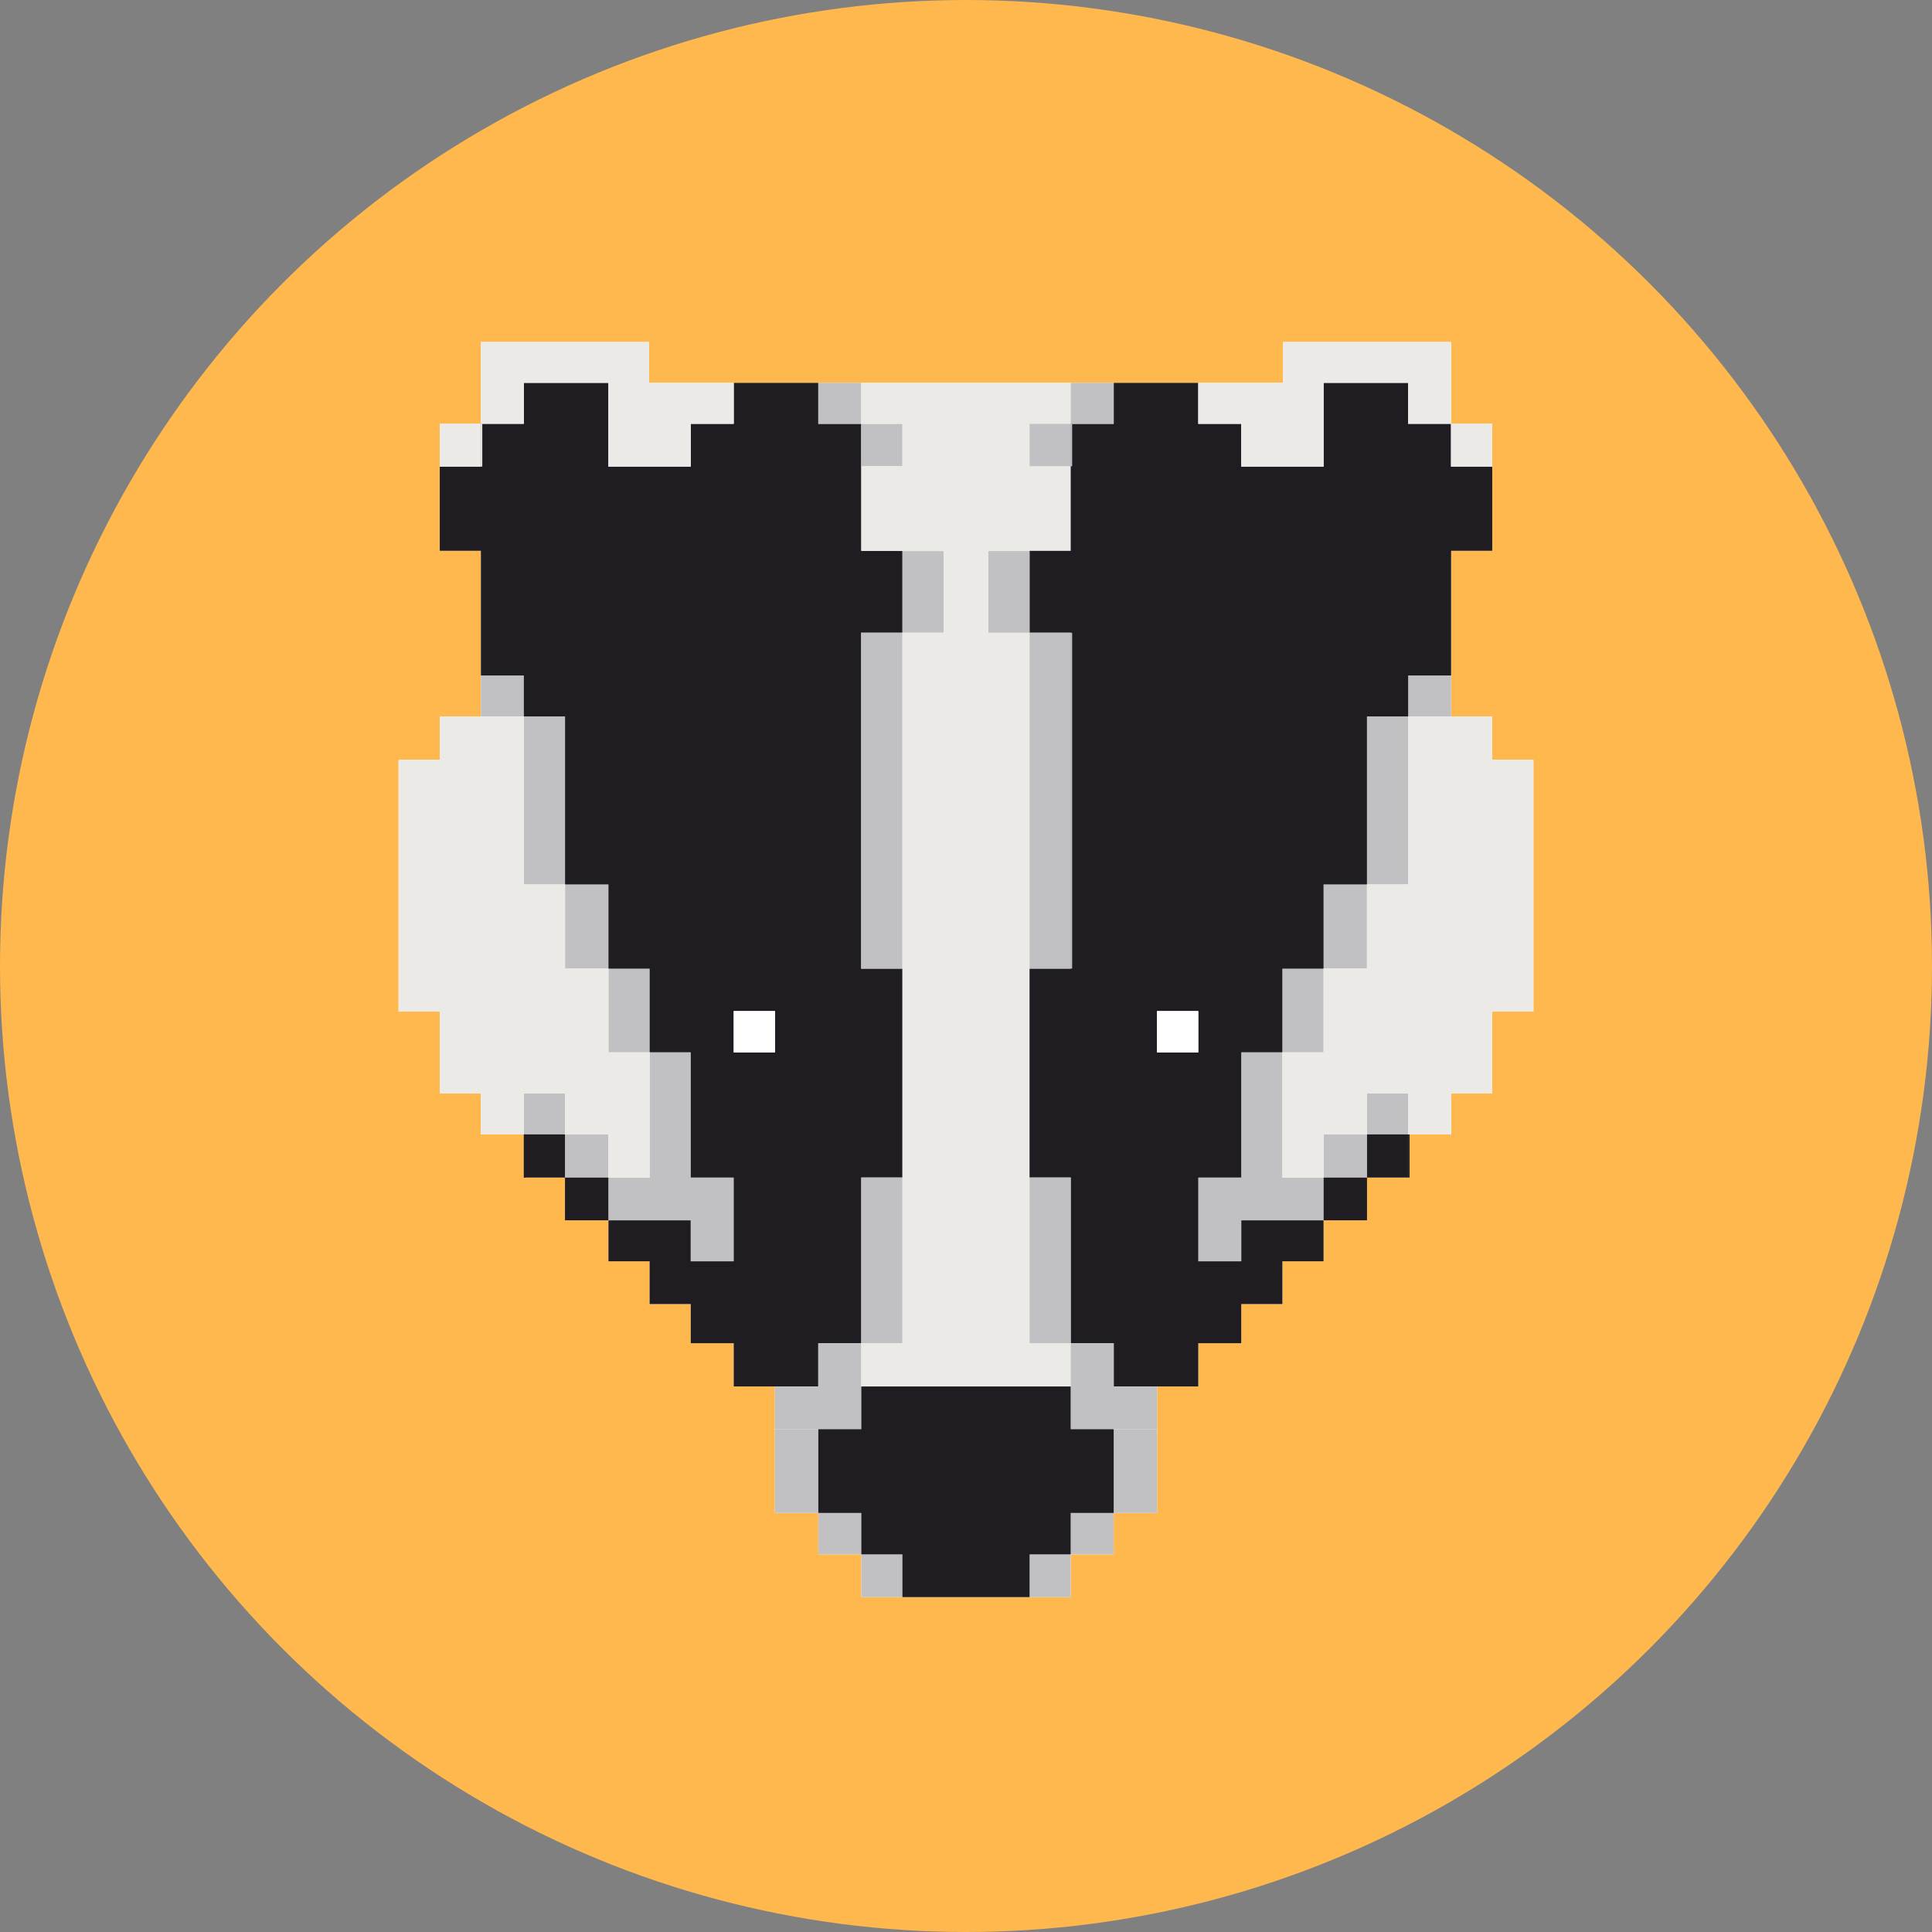 <svg width="272" height="272" viewBox="0 0 272 272" fill="none" xmlns="http://www.w3.org/2000/svg">
<rect x="0" y="0" width="272" height="272" fill="#808080" stroke="none"/>
<circle cx="136" cy="136" r="136" fill="#FFB84D"/>
<g clip-path="url(#clip0_1719_822)">
<path d="M210.089 106.97V100.878H204.298V95.097V94.883V91.746V77.546H210.089V65.69H204.304V65.685H210.089V59.666H204.291V48.151H198.249H180.624V51.864V53.897H168.699H162.886H156.794H150.744H136H121.256H115.206H109.114H103.301H91.376V51.864V48.151H73.751H67.709V59.666H61.911V65.685H67.696V65.69H61.911V77.546H67.703V91.746V94.883V95.097V100.878H61.911V106.97H56.114V142.4H61.911V153.932H67.693V159.708H71.899H73.747V165.785H73.753H79.541V171.804H85.655V177.575H85.658H91.456V181.657V183.597H97.247V189.107H103.297V195.195H109.092V201.212V213.005H115.206V218.836H121.26V224.855H127.044H136H144.956H150.74V218.836H156.794V213.005H162.908V201.212V195.195H168.703V189.107H174.753V183.597H180.544V181.657V177.575H186.342H186.345V171.804H192.459V165.785H198.247H198.253V159.708H200.101H204.307V153.932H210.089V142.4H215.886V106.97H210.089Z" fill="white"/>
<path d="M121.459 165.781H121.256V189.104H121.459V165.781Z" fill="#EBEAE6"/>
<path d="M121.256 59.667H115.206V59.869H121.256V59.667Z" fill="#EBEAE6"/>
<path d="M73.747 124.518H79.55V100.868H73.747V95.097H67.702V100.878H73.747V124.518Z" fill="#C1C1C3"/>
<path d="M85.658 124.518H79.55V136.368H85.658V124.518Z" fill="#C1C1C3"/>
<path d="M97.24 171.811V177.575H103.297V165.782H97.249V148.151H91.46V136.374H85.658V148.161H91.453V165.785H85.655V171.804V177.575H85.658V171.811H97.24Z" fill="#C1C1C3"/>
<path d="M85.655 159.699H79.541V153.932H73.753V159.709H79.541V165.785H85.655V159.699Z" fill="#C1C1C3"/>
<path d="M121.26 77.553V65.646H121.256V59.67H115.206V59.667V53.897H109.114H103.301V59.671H97.247V65.693H85.655V53.897H73.747L73.751 59.666H73.747V59.667H67.709V65.685H67.696V65.69H61.911V77.546H67.702V91.746V94.883V95.098H73.747V100.868H79.55V124.518H85.658V136.368V136.374H91.46V148.151H97.249V165.782H103.297V177.575H97.24V171.811H85.658V177.575H91.455V181.657V183.598H97.247V189.107H103.297V195.196H109.091H115.202V189.104H120.736H121.256V165.782H121.259H127.054V136.371H121.259V136.361H121.256V89.081H121.259H127.051H127.054V77.584V77.553H121.26ZM109.114 148.167H105.62H103.297V142.346H105.62H109.114V148.167Z" fill="#1F1C22"/>
<path d="M85.655 165.785H79.541V171.804H85.655V165.785Z" fill="#1F1C22"/>
<path d="M67.709 59.667V59.666H61.911V65.685H67.696V59.667H67.709Z" fill="#EBEAE6"/>
<path d="M67.899 59.667H67.696V65.685H67.899V59.667Z" fill="#EBEAE6"/>
<path d="M73.747 53.897H85.655V65.693H97.247V59.67H103.301V53.897H91.376V51.864V48.151H73.751H67.709V59.666H73.747V53.897Z" fill="#EBEAE6"/>
<path d="M73.751 59.666L73.747 53.897V59.666H73.751Z" fill="#EBEAE6"/>
<path d="M73.949 159.708H73.747V165.785H73.949V159.708Z" fill="#1F1C22"/>
<path d="M79.541 159.708H73.753V165.785H79.541V159.708Z" fill="#1F1C22"/>
<path d="M85.658 148.161V136.374V136.368H79.551V124.518H73.747V100.878H67.703H61.911V106.97H56.114V142.4H61.911V153.932H67.693V159.709H71.899H73.747H73.753V153.932H79.541V159.699H85.655V165.785H91.453V148.161H85.658Z" fill="#EBEAE6"/>
<path d="M121.256 189.104H120.736H115.203V195.196H109.092V201.212H115.206H121.259V195.196V189.107V189.104H121.256Z" fill="#C1C1C3"/>
<path d="M121.26 189.107H127.054V165.781H121.26V189.104V189.107Z" fill="#C1C1C3"/>
<path d="M127.051 89.081H121.26V136.361H127.051V89.081Z" fill="#C1C1C3"/>
<path d="M121.459 89.081H121.256V136.361H121.459V89.081Z" fill="#C1C1C3"/>
<path d="M132.848 77.584H127.054V89.081H132.848V77.584Z" fill="#C1C1C3"/>
<path d="M127.051 59.667H121.256V59.67H121.26V65.646H127.051V59.667Z" fill="#C1C1C3"/>
<path d="M121.459 59.67H121.256V65.646H121.459V59.67Z" fill="#C1C1C3"/>
<path d="M121.256 53.897H115.206V59.667H121.256V53.897Z" fill="#C1C1C3"/>
<path d="M115.206 201.212H109.092V213.005H115.206V201.212Z" fill="#C1C1C3"/>
<path d="M121.259 213.005H115.206V218.836H121.259V213.005Z" fill="#C1C1C3"/>
<path d="M127.044 218.836H121.26V224.855H127.044V218.836Z" fill="#C1C1C3"/>
<path d="M105.62 142.346H103.297V148.167H105.62H109.114V142.346H105.62Z" fill="white"/>
<path d="M156.794 59.667H150.744V59.869H156.794V59.667Z" fill="#EBEAE6"/>
<path d="M150.744 59.667V53.897H136H121.256V59.667H127.051V65.646H121.26V77.553H127.054V77.584H132.848V89.081H127.054H127.051V136.362H121.26V136.371H127.054V165.782V189.107H121.26V195.196H136H150.74V189.107H144.946V165.782V136.371H150.74V136.362H144.95V89.081H144.946H139.152V77.584H144.946V77.553H150.74V65.646H144.95V59.667H150.744Z" fill="#EBEAE6"/>
<path d="M150.943 165.781H150.74V189.104H150.943V165.781Z" fill="#EBEAE6"/>
<path d="M180.547 165.785V148.161H186.342V136.374H180.54V148.151H174.751V165.782H168.703V177.575H174.76V171.811H186.342V177.575H186.345V171.804V165.785H180.547Z" fill="#C1C1C3"/>
<path d="M198.247 159.709V153.932H192.459V159.699H186.345V165.785H192.459V159.709H198.247Z" fill="#C1C1C3"/>
<path d="M198.253 100.868H192.449V124.518H198.253V100.878H204.298V95.097H198.253V100.868Z" fill="#C1C1C3"/>
<path d="M192.449 124.518H186.342V136.368H192.449V124.518Z" fill="#C1C1C3"/>
<path d="M204.304 65.69V65.685H204.291V59.667H198.253V59.666H198.249L198.253 53.897H186.345V65.693H174.753V59.671H168.699V53.897H162.886H156.794V59.667V59.671H150.744V65.646H150.741V77.553H144.946V77.584V89.081H144.95H150.741H150.744V136.362H150.741V136.371H144.946V165.782H150.741H150.744V189.104H151.264H156.798V195.196H162.909H168.703V189.107H174.753V183.598H180.545V181.657V177.575H186.342V171.811H174.76V177.575H168.703V165.782H174.751V148.151H180.54V136.374H186.342V136.368V124.518H192.45V100.868H198.253V95.098H204.298V94.883V91.746V77.546H210.089V65.69H204.304ZM168.703 148.167H166.38H162.886V142.346H166.38H168.703V148.167Z" fill="#1F1C22"/>
<path d="M192.459 165.785H186.345V171.804H192.459V165.785Z" fill="#1F1C22"/>
<path d="M204.304 59.667V65.685H210.089V59.666H204.291V59.667H204.304Z" fill="#EBEAE6"/>
<path d="M204.494 59.667H204.291V65.685H204.494V59.667Z" fill="#EBEAE6"/>
<path d="M174.753 59.67V65.693H186.345V53.897H198.253V59.666H204.291V48.151H198.249H180.624V51.864V53.897H168.699V59.67H174.753Z" fill="#EBEAE6"/>
<path d="M198.249 59.666H198.253V53.897L198.249 59.666Z" fill="#EBEAE6"/>
<path d="M198.449 159.708H198.247V165.785H198.449V159.708Z" fill="#1F1C22"/>
<path d="M198.247 159.708H192.459V165.785H198.247V159.708Z" fill="#1F1C22"/>
<path d="M210.089 106.97V100.878H204.297H198.253V124.518H192.449V136.368H186.342V136.374V148.161H180.547V165.785H186.345V159.699H192.459V153.932H198.247V159.709H198.253H200.101H204.307V153.932H210.089V142.4H215.886V106.97H210.089Z" fill="#EBEAE6"/>
<path d="M156.798 195.196V189.104H151.264H150.744H150.74V189.107V195.196V201.212H156.794H162.908V195.196H156.798Z" fill="#C1C1C3"/>
<path d="M150.741 165.781H144.946V189.107H150.741V189.104V165.781Z" fill="#C1C1C3"/>
<path d="M150.741 89.081H144.949V136.361H150.741V89.081Z" fill="#C1C1C3"/>
<path d="M150.943 89.081H150.74V136.361H150.943V89.081Z" fill="#C1C1C3"/>
<path d="M144.946 77.584H139.152V89.081H144.946V77.584Z" fill="#C1C1C3"/>
<path d="M150.744 59.67V59.667H144.949V65.646H150.74V59.67H150.744Z" fill="#C1C1C3"/>
<path d="M150.943 59.67H150.74V65.646H150.943V59.67Z" fill="#C1C1C3"/>
<path d="M156.794 53.897H150.744V59.667H156.794V53.897Z" fill="#C1C1C3"/>
<path d="M162.908 201.212H156.794V213.005H162.908V201.212Z" fill="#C1C1C3"/>
<path d="M156.794 213.005H150.74V218.836H156.794V213.005Z" fill="#C1C1C3"/>
<path d="M150.741 218.836H144.956V224.855H150.741V218.836Z" fill="#C1C1C3"/>
<path d="M150.74 201.212V195.196H136H121.259V201.212H115.206V213.005H121.259V218.836H127.044V224.855H136H144.956V218.836H150.74V213.005H156.794V201.212H150.74Z" fill="#1F1C22"/>
<path d="M166.38 142.346H162.886V148.167H166.38H168.702V142.346H166.38Z" fill="white"/>
</g>
<defs>
<clipPath id="clip0_1719_822">
<rect width="160" height="177" fill="white" transform="translate(56 48)"/>
</clipPath>
</defs>
</svg>
